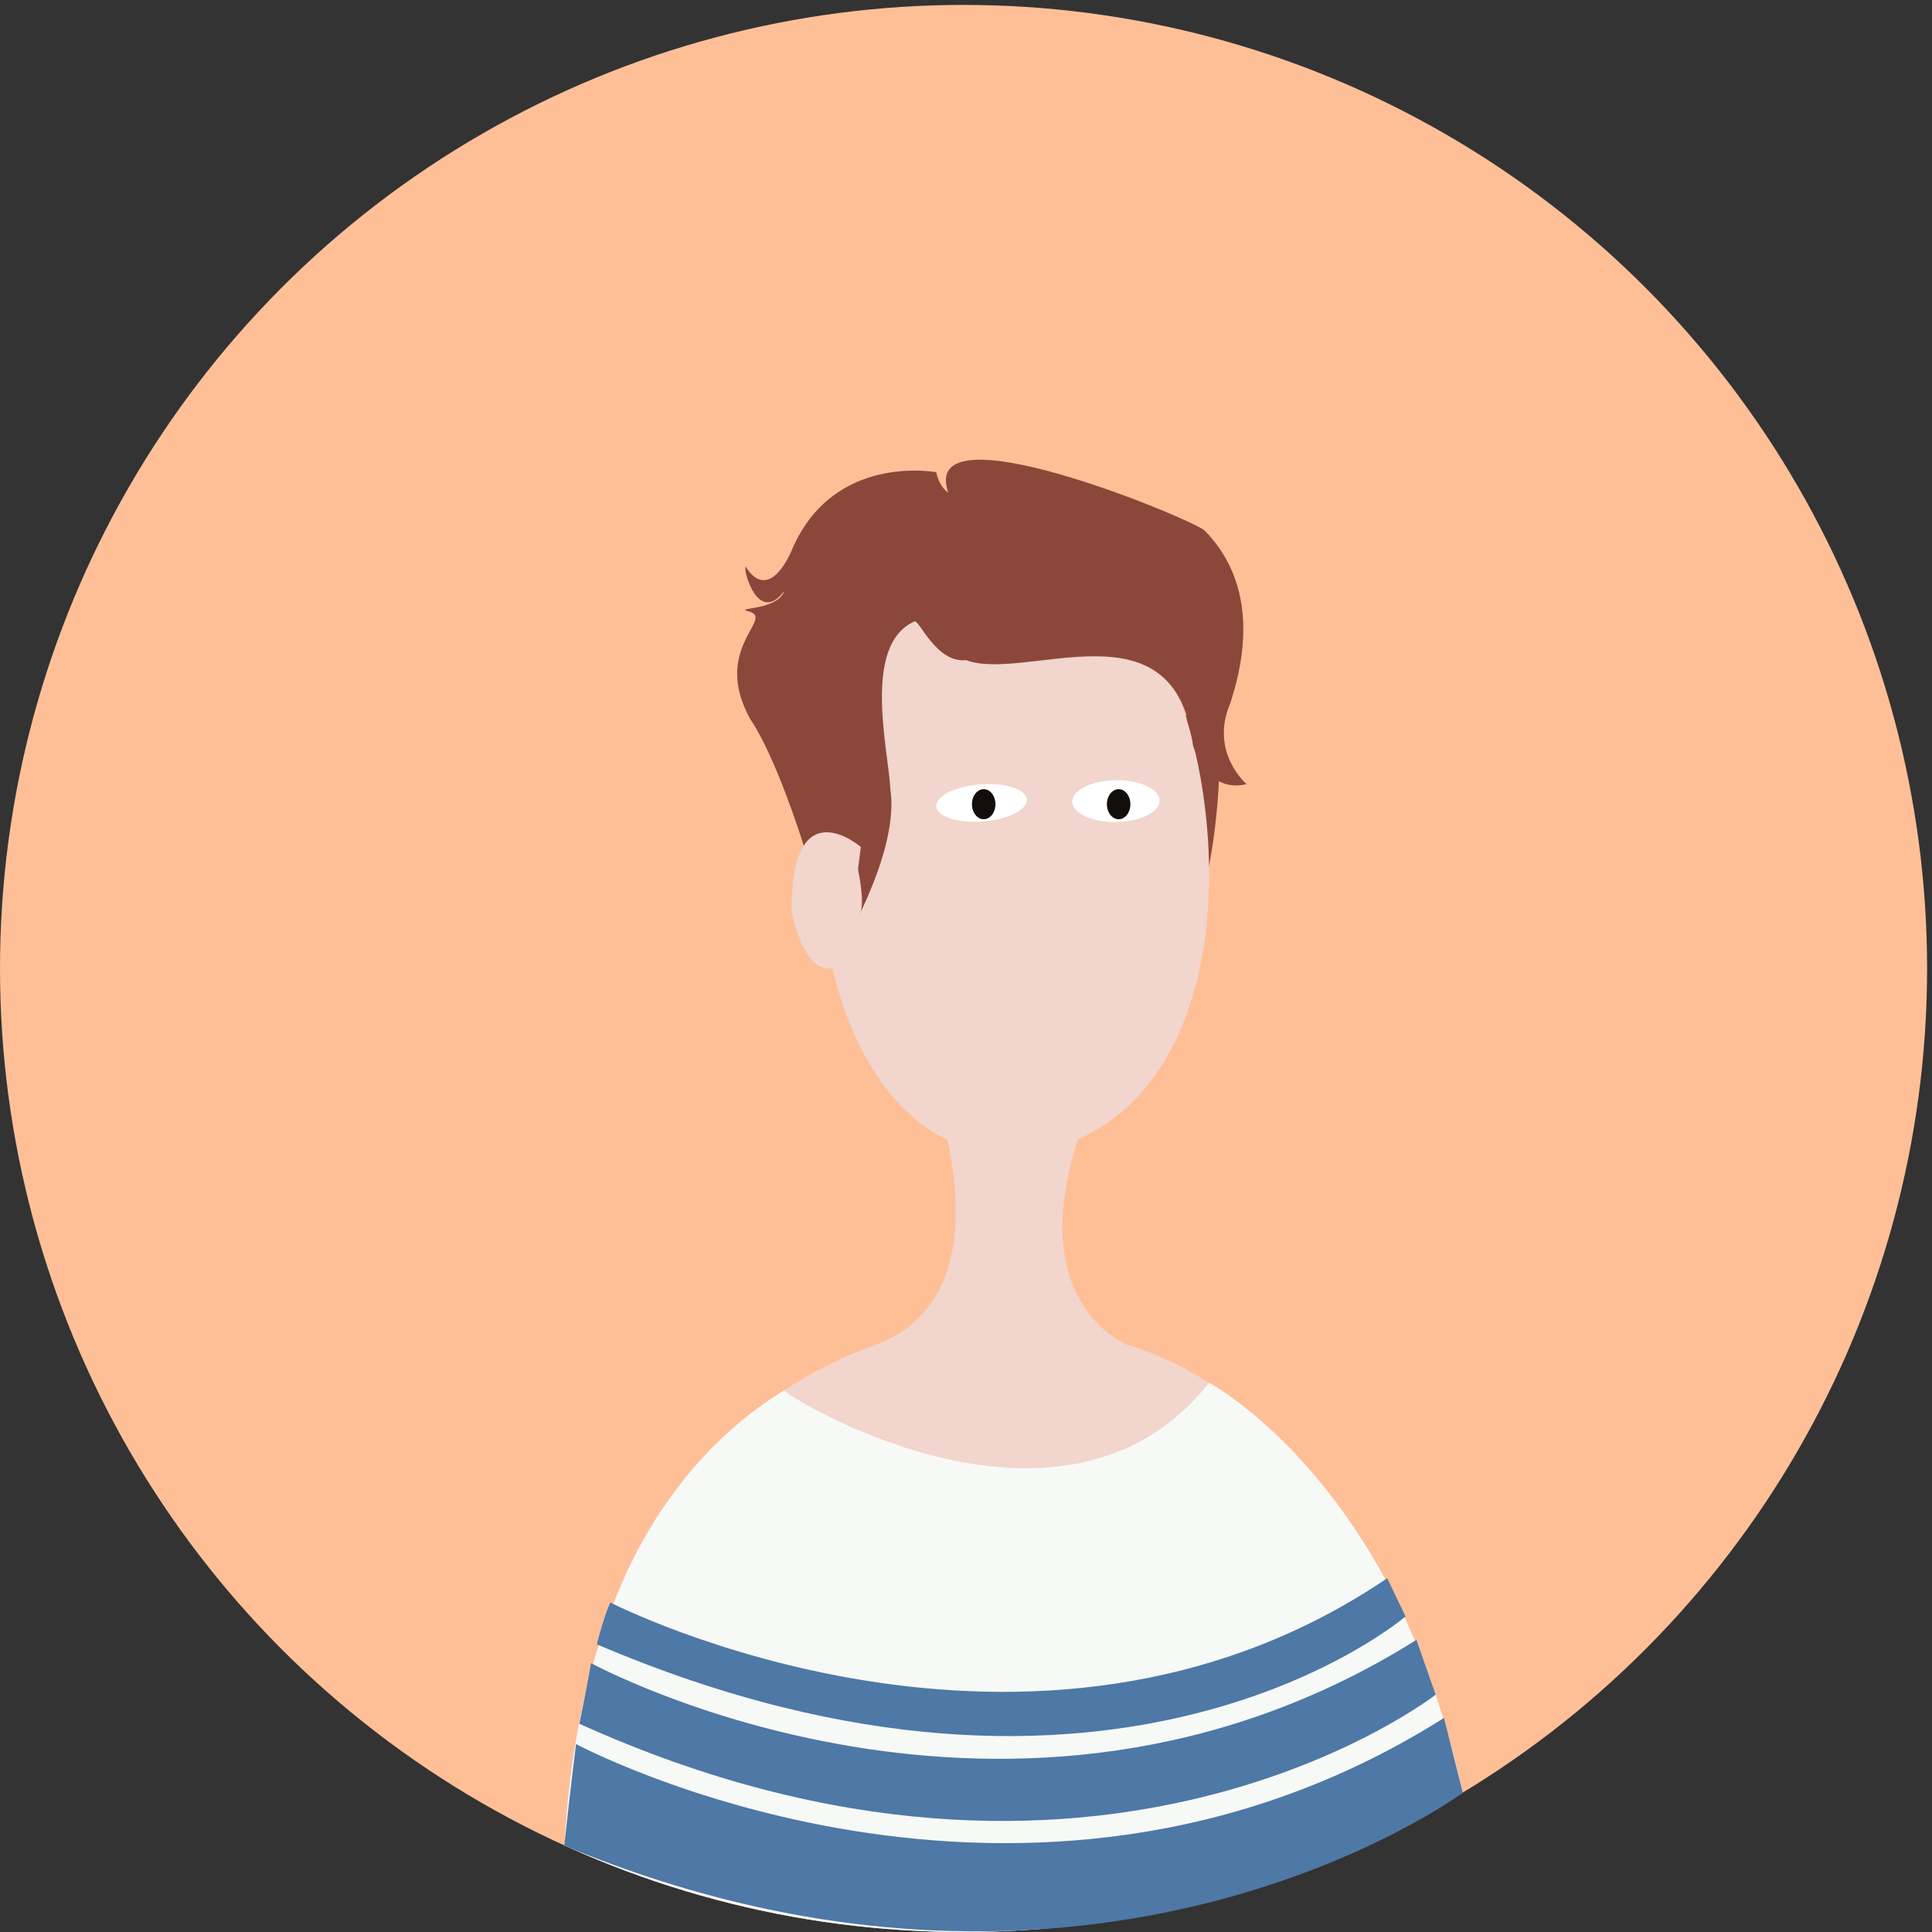 <svg version="1.1" xmlns="http://www.w3.org/2000/svg" xmlns:xlink="http://www.w3.org/1999/xlink"
	 width="400px" height="400px" viewBox="0 0 400 400" >
<rect x="0" y="0" width="400" height="400" fill="#333333" stroke="none"/>
<g id="Layer_2">
	<circle fill="#FEBF97" cx="199.492" cy="200.509" r="199.492"/>
	<path fill="#8C473B" d="M245.5,148.023c0,0,5.25,26.958,2.75,38.511c3.495-8.041,5.519-32.221,3.381-39.912
		C251,147.323,245.5,148.023,245.5,148.023z"/>
</g>
<path fill="#F2D5CC" d="M250.329,181c0,35.628-17.102,57.778-41.671,57.778c-24.571,0-39.262-28.878-39.262-64.505
	c0-35.623,14.691-64.505,39.262-64.505C233.228,109.768,250.329,145.377,250.329,181z"/>
<path fill="#F2D5CC" d="M194.866,231.366c0,0,12.862,38.117-14.388,47.367c0,0-59.117,18.5-59.048,87.723l88.19-1.35l88.26-3.66
	c-15.402-71.213-64.402-82.963-64.402-82.963s-23.353-8.999-8.683-47.117H194.866z"/>
<g>
	<defs>
		<path id="SVGID_1_" d="M117,400c0,0-7-80,45.342-112.132c2.666,2.627,58.408,35.882,87.987-1.578
			c-0.081,0,49.671,25.96,56.674,113.71C293.271,400,117,400,117,400z"/>
	</defs>
	<clipPath id="SVGID_2_">
		<use xlink:href="#SVGID_1_"  overflow="visible"/>
	</clipPath>
	<circle clip-path="url(#SVGID_2_)" fill="#F7F9F7" cx="199.492" cy="200.509" r="199.492"/>
</g>
<g>
	<path fill="#FFFFFF" d="M212.591,165.512c0.163,2.123-3.9,4.167-9.077,4.566c-5.179,0.399-9.507-0.996-9.67-3.115
		c-0.165-2.123,3.898-4.167,9.078-4.566C208.096,161.997,212.426,163.393,212.591,165.512z"/>
	<path fill="#FFFFFF" d="M240.077,165.742c0.034,2.39-3.989,4.377-8.983,4.445c-4.994,0.067-9.067-1.815-9.1-4.205
		c-0.031-2.388,3.99-4.38,8.986-4.447C235.972,161.472,240.046,163.353,240.077,165.742z"/>
	<ellipse fill="#120E0B" cx="203.665" cy="166.501" rx="2.434" ry="3.113"/>
	<ellipse fill="#120E0B" cx="231.604" cy="166.501" rx="2.434" ry="3.113"/>
</g>
<path fill="#4E78A5" d="M119.263,361.092c0,0,92.657,49.576,179.702-5.413l3.898,15.483c0,0-76.196,56.504-186.026,10.958
	C117.852,372.352,119.263,361.092,119.263,361.092z"/>
<path fill="#4E78A5" d="M122.375,344.335c0,0,87.254,47.625,170.877-4.81l3.992,11.339c0,0-69.862,54.59-177.29,6.021
	C121.8,347.824,122.375,344.335,122.375,344.335z"/>
<path fill="#4E78A5" d="M126.406,331.805c0,0,87.28,44.762,160.802-5.049l3.792,7.909c0,0-60,51.667-167.434,5.769
	C125.5,333,126.406,331.805,126.406,331.805z"/>
<path fill="#8C473B" d="M193.839,97.769c0,0-21.443-4.103-29.945,16.231c-2.503,5.668-6.169,8.667-9.502,3.333
	c-0.667,0.333,2.502,12.333,8,5c-1.502,4.333-11.329,3.334-7.058,4.333c4.73,1.667-8.01,7.685,0,22.231
	c6.49,9.504,14.062,34.846,14.062,37.513s7.169-11.053,7.169-11.053s3.011,10.959,1.434,13.978c-0.244,0.018,8-15.063,6.335-25.95
	c-0.306-7.697-5.992-29.883,4.999-34.717c0.982-0.432,4.506,8.667,10.667,8c12.396,4.667,43.333-12.667,47.001,17.666
	c0.583,1.917,1.567,3.635,2.716,5.135c3.443,4.5,8.362,2.858,8.362,2.858s-7.75-6.578-3.329-16.828
	c1.667-5.333,7.25-22.966-5.416-35.732C245.668,107.001,190,84,196.333,102C194.346,100.667,193.839,97.769,193.839,97.769z"/>
<path fill="#F2D5CC" d="M178.232,175.358c0,0-14.666-12.665-14.333,13.668c0.333,0.333,2.999,16.333,11.333,10
	C175.232,198.359,178.232,175.358,178.232,175.358z"/>
</svg>
